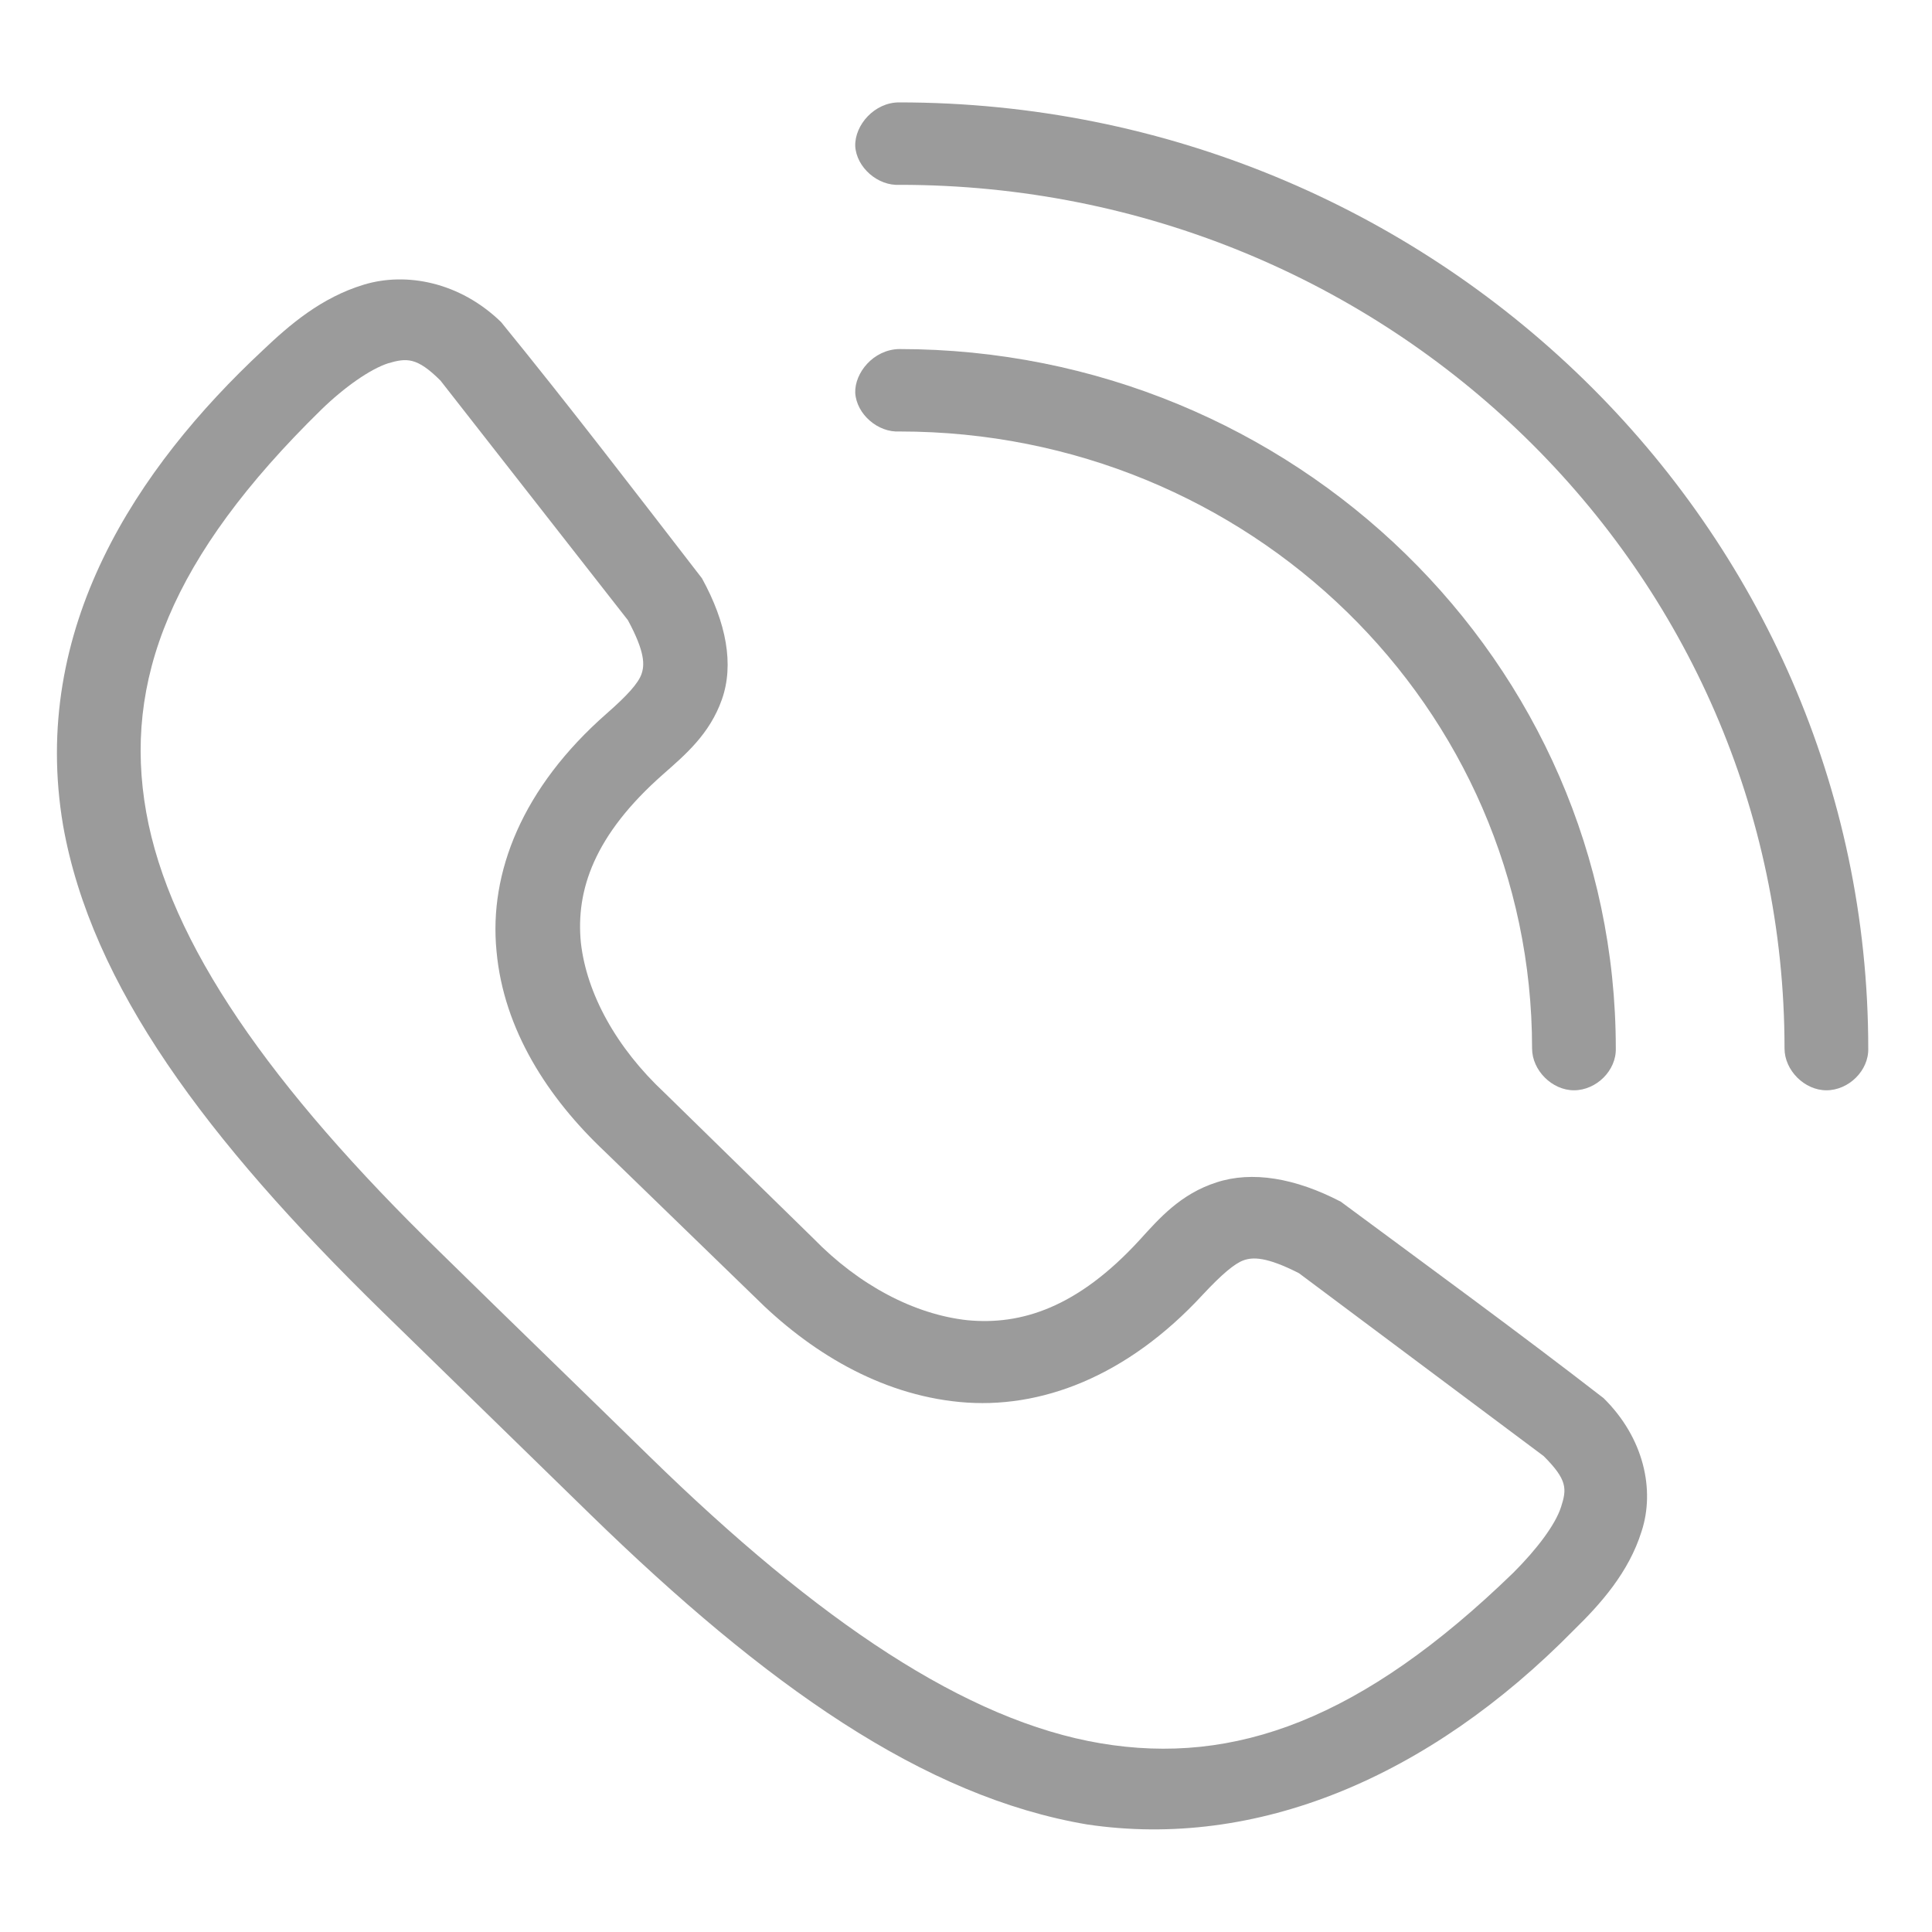 <?xml version="1.0" encoding="utf-8"?>
<!-- Generator: Adobe Illustrator 26.1.0, SVG Export Plug-In . SVG Version: 6.00 Build 0)  -->
<svg version="1.1" id="Layer_1" xmlns="http://www.w3.org/2000/svg" xmlns:xlink="http://www.w3.org/1999/xlink" x="0px" y="0px"
	 viewBox="0 0 300 300" style="enable-background:new 0 0 300 300;" xml:space="preserve">
<style type="text/css">
	.st0{fill:#9B9B9B;}
</style>
<g>
	<path class="st0" d="M126.3,192.3c7.1,7.3,15.7,11.8,23.9,12.7c8.3,0.8,17.1-1.9,26.8-12.5c3-3.3,6.3-7.1,11.9-8.9
		c5.5-1.8,12.2-0.7,19.3,3c13.5,10,27.5,20.2,40.8,30.5c6.3,6.2,8,14.3,5.9,20.7c-2,6.4-6.4,11.3-10.5,15.3
		c-22.6,23-49.4,34.1-75.6,30.2c-25.4-4.3-49.9-21.6-77.2-48.2l-32.4-31.6c-27.2-26.6-45-50.5-49.4-75.3
		c-5.2-30.6,11.5-55.6,31-73.8c4.2-4,9.1-8.2,15.7-10.2c6.6-2,14.9-0.4,21.3,5.8c10.6,13,21,26.6,31.2,39.8c3.8,6.9,5,13.4,3.1,18.8
		s-5.7,8.6-9.1,11.6c-10.8,9.5-13.6,18.1-12.8,26.2c0.9,7.9,5.5,16.3,13,23.3 M93.9,178.8c-8.8-8.3-15.7-18.9-16.8-31.1
		c-1.2-12.2,4-25.4,17.1-36.9c3.2-2.8,4.9-4.7,5.4-6.1c0.5-1.4,0.6-3.4-2.1-8.4L68.4,59.1c-3.7-3.7-5.3-3.5-8.1-2.7
		c-2.8,0.9-6.8,3.7-10.4,7.2c-23.4,22.9-30.8,42.2-27.2,62.5c3.6,20.3,19.3,42.7,45.7,68.4c10.8,10.6,22.8,22.2,32.4,31.6
		c26.4,25.8,49.3,41.1,70.1,44.6c20.8,3.5,40.6-3.7,64.1-26.5c3.6-3.6,6.5-7.4,7.4-10.2c0.9-2.8,1-4.2-2.7-7.9l-38-28.4
		c-5.1-2.6-7.2-2.5-8.6-2c-1.4,0.5-3.4,2.2-6.3,5.3c-11.8,12.8-25.3,17.9-37.8,16.7c-12.5-1.2-23.4-7.9-31.9-16.4"/>
	<path class="st0" d="M132.8,22.7c0.2,3.3,3.5,6.2,6.9,6c76,0,137.4,60,137.4,134.1c0,3.4,3.1,6.5,6.5,6.5c3.5,0,6.6-3.1,6.5-6.5
		c0-81-67.5-146.9-150.5-146.9C135.8,15.9,132.7,19.4,132.8,22.7L132.8,22.7z M132.8,61c0.2,3.3,3.5,6.2,6.9,6
		c54.3,0,98.2,42.8,98.2,95.8c0,3.4,3.1,6.5,6.5,6.5c3.5,0,6.6-3.1,6.5-6.5c0-59.9-49.9-108.6-111.3-108.6
		C135.6,54.3,132.7,57.9,132.8,61L132.8,61z"/>
</g>
</svg>
